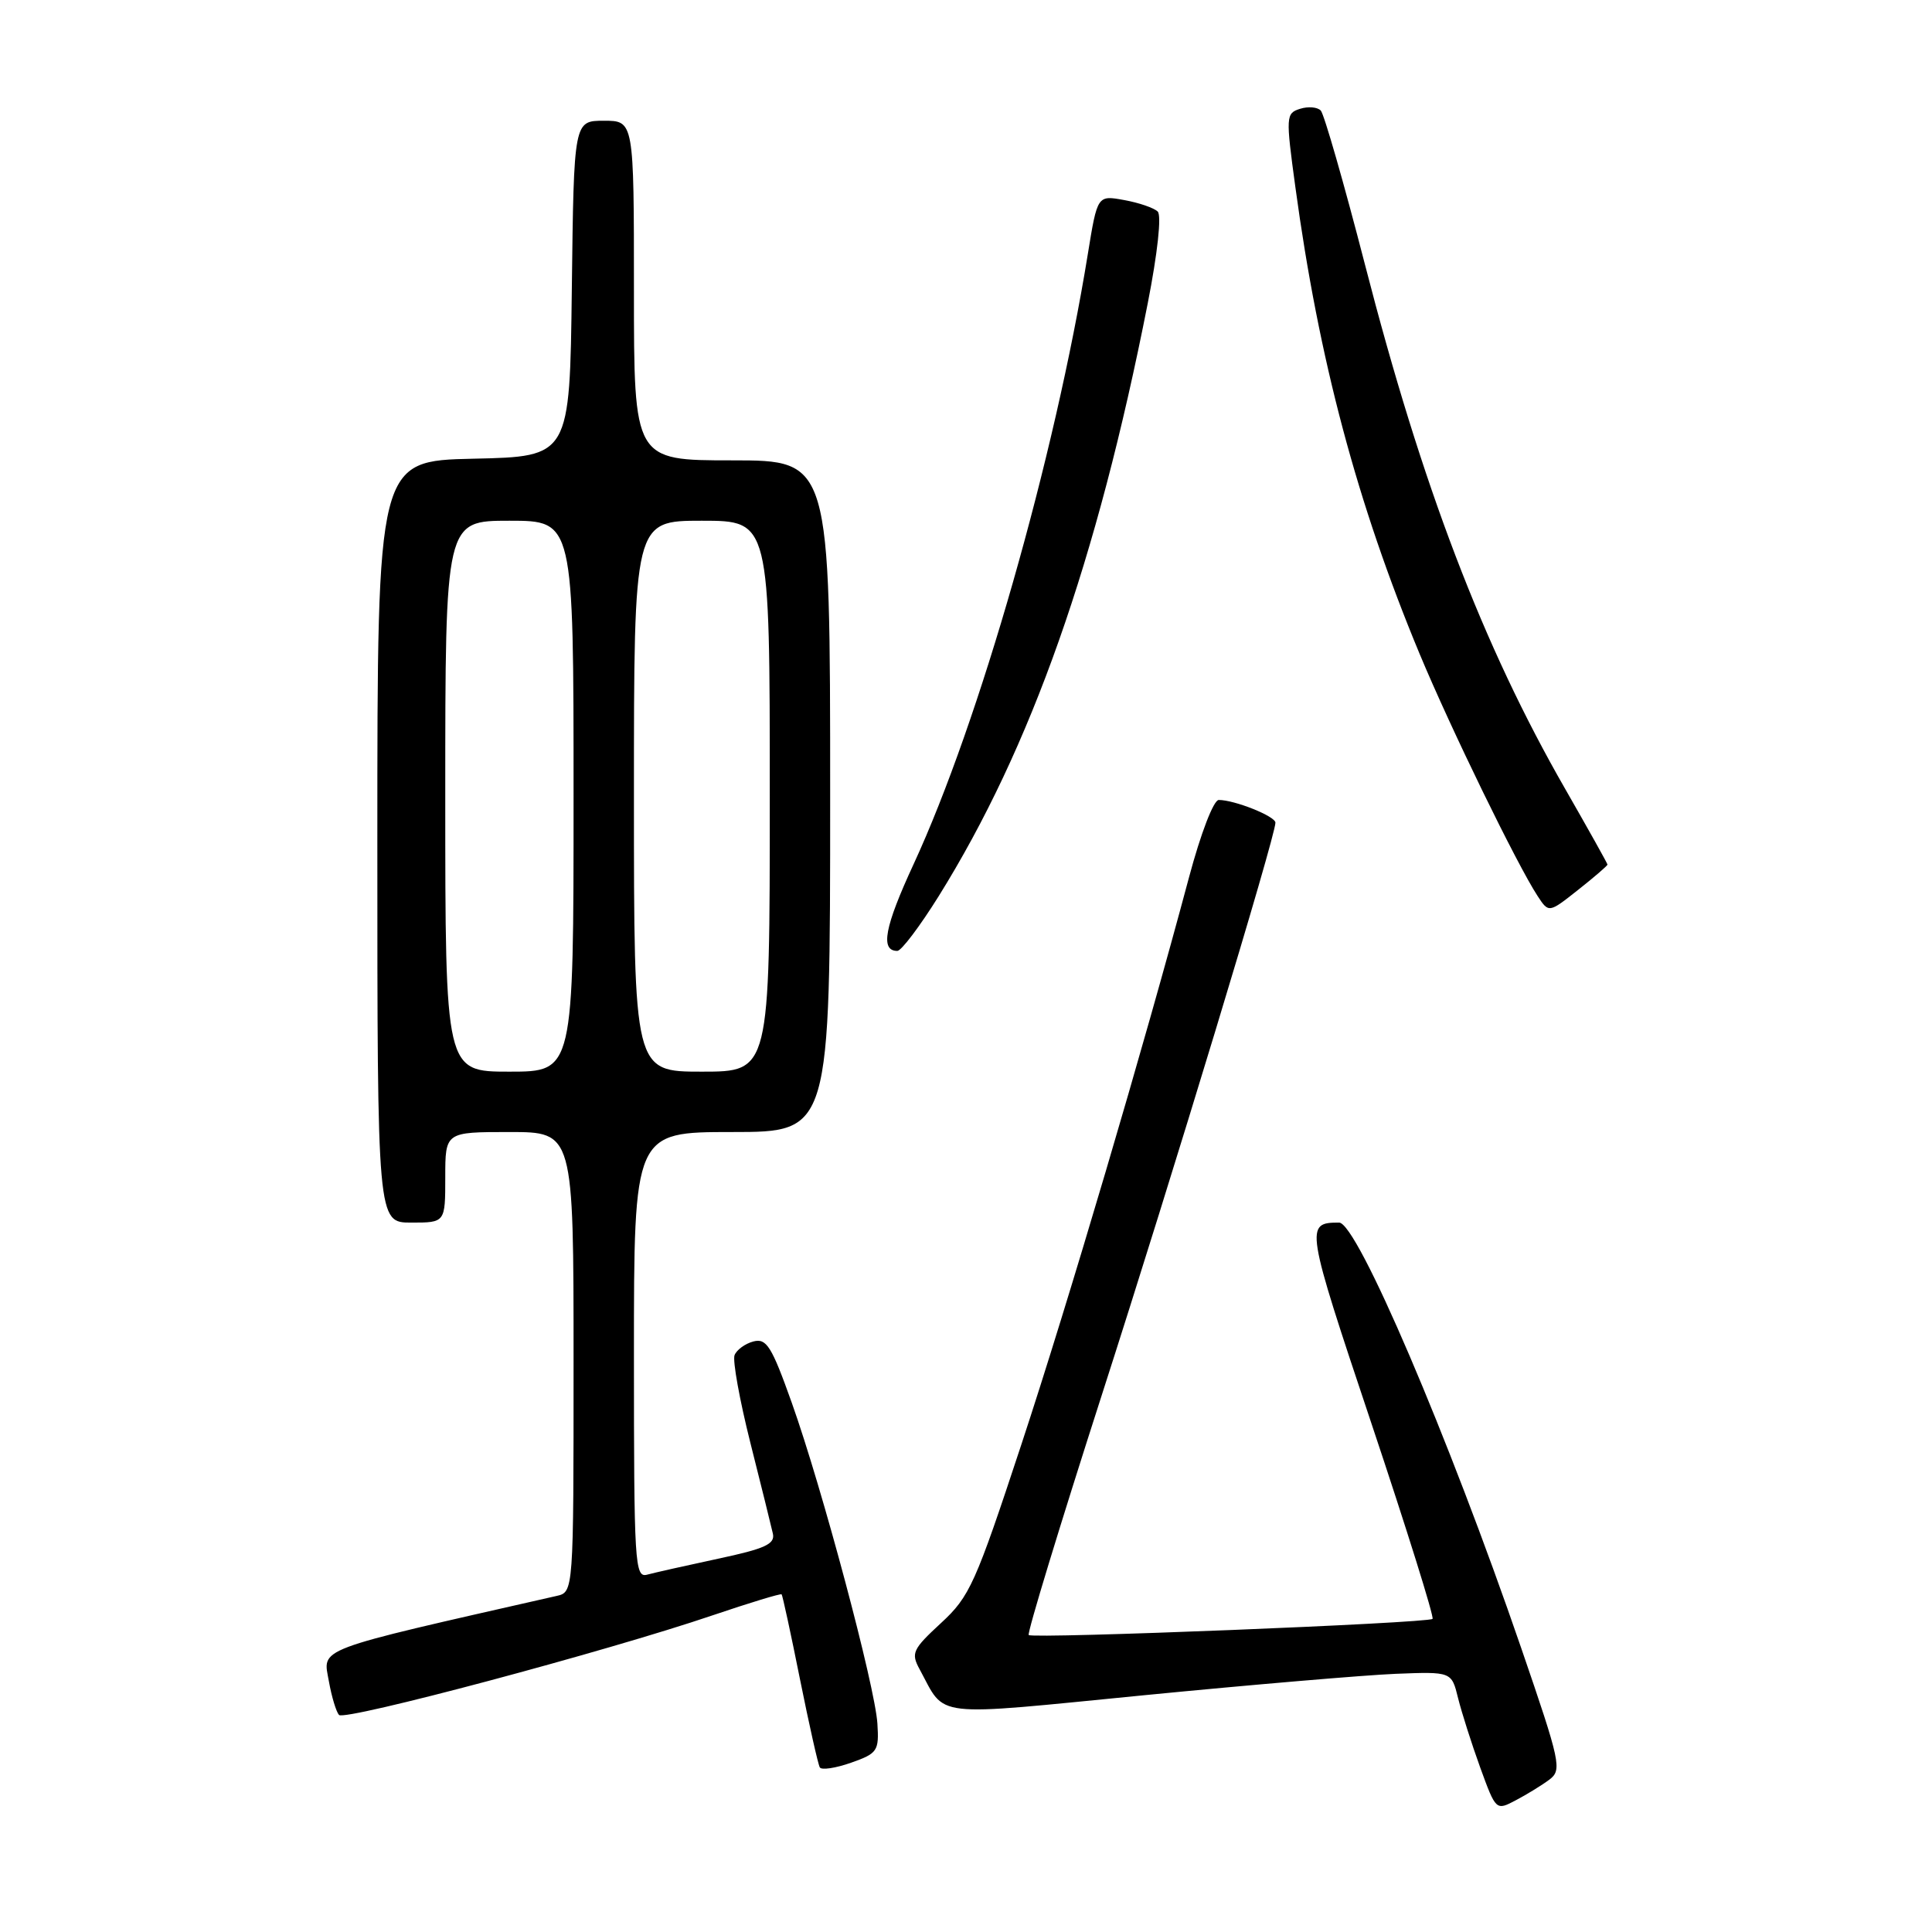 <?xml version="1.0" encoding="UTF-8" standalone="no"?>
<!DOCTYPE svg PUBLIC "-//W3C//DTD SVG 1.1//EN" "http://www.w3.org/Graphics/SVG/1.1/DTD/svg11.dtd" >
<svg xmlns="http://www.w3.org/2000/svg" xmlns:xlink="http://www.w3.org/1999/xlink" version="1.1" viewBox="0 0 256 256">
 <g >
 <path fill="currentColor"
d=" M 205.30 235.81 C 206.99 234.53 206.79 233.58 201.58 218.41 C 191.90 190.24 179.82 162.00 177.44 162.00 C 172.90 162.00 172.97 162.45 181.72 188.61 C 186.41 202.63 190.05 214.28 189.82 214.51 C 189.25 215.08 136.84 217.17 136.31 216.65 C 136.08 216.42 140.44 202.11 145.99 184.86 C 155.47 155.42 169.00 110.81 169.00 109.01 C 169.00 108.16 163.60 106.00 161.49 106.00 C 160.81 106.00 159.11 110.41 157.55 116.25 C 151.55 138.72 141.56 172.54 135.34 191.39 C 129.24 209.89 128.50 211.55 124.68 215.07 C 120.92 218.54 120.69 219.05 121.85 221.18 C 125.40 227.71 123.04 227.43 151.67 224.62 C 165.88 223.23 180.84 221.96 184.92 221.79 C 192.34 221.50 192.34 221.50 193.20 225.00 C 193.68 226.93 195.00 231.07 196.14 234.22 C 198.22 239.93 198.23 239.93 200.86 238.54 C 202.31 237.78 204.31 236.55 205.30 235.81 Z  M 116.26 228.38 C 115.95 223.45 108.94 197.18 104.91 185.86 C 102.24 178.37 101.57 177.30 99.83 177.75 C 98.73 178.04 97.61 178.86 97.33 179.57 C 97.06 180.29 98.00 185.51 99.43 191.19 C 100.86 196.86 102.20 202.27 102.41 203.21 C 102.72 204.60 101.38 205.21 95.14 206.54 C 90.94 207.44 86.71 208.39 85.75 208.65 C 84.11 209.10 84.00 207.24 84.00 179.57 C 84.00 150.00 84.00 150.00 97.00 150.00 C 110.00 150.00 110.00 150.00 110.00 105.50 C 110.00 61.00 110.00 61.00 97.00 61.00 C 84.00 61.00 84.00 61.00 84.00 38.50 C 84.00 16.00 84.00 16.00 80.02 16.00 C 76.04 16.00 76.04 16.00 75.77 38.25 C 75.50 60.50 75.50 60.50 62.75 60.78 C 50.00 61.06 50.00 61.06 50.00 111.53 C 50.00 162.00 50.00 162.00 54.50 162.00 C 59.00 162.00 59.00 162.00 59.00 156.00 C 59.00 150.00 59.00 150.00 67.50 150.00 C 76.00 150.00 76.00 150.00 76.00 180.48 C 76.00 210.96 76.00 210.96 73.75 211.47 C 41.18 218.87 42.78 218.27 43.59 222.84 C 43.95 224.85 44.55 226.83 44.92 227.24 C 45.66 228.07 80.47 218.79 94.42 214.04 C 99.33 212.38 103.45 211.12 103.57 211.26 C 103.69 211.39 104.79 216.45 106.00 222.50 C 107.22 228.55 108.40 233.81 108.63 234.19 C 108.86 234.57 110.72 234.29 112.77 233.57 C 116.28 232.33 116.49 232.02 116.26 228.38 Z  M 124.38 118.75 C 136.63 99.08 145.36 74.34 152.08 40.20 C 153.39 33.53 153.93 28.54 153.40 28.03 C 152.91 27.55 150.91 26.86 148.96 26.51 C 145.41 25.86 145.41 25.86 144.14 33.68 C 139.76 60.67 129.77 95.65 121.06 114.50 C 117.20 122.84 116.61 126.00 118.90 126.00 C 119.43 126.00 121.89 122.74 124.38 118.75 Z  M 213.00 114.56 C 213.00 114.42 210.48 109.92 207.41 104.56 C 196.52 85.61 188.43 64.43 180.85 35.00 C 178.08 24.27 175.45 15.12 175.01 14.65 C 174.56 14.18 173.33 14.08 172.26 14.42 C 170.39 15.01 170.36 15.40 171.64 24.77 C 174.74 47.63 179.83 66.75 188.11 86.65 C 192.19 96.45 201.02 114.57 203.73 118.71 C 205.22 120.99 205.22 120.99 209.11 117.91 C 211.25 116.22 213.00 114.71 213.00 114.56 Z  M 59.00 105.50 C 59.00 69.00 59.00 69.00 67.50 69.00 C 76.00 69.00 76.00 69.00 76.00 105.50 C 76.00 142.00 76.00 142.00 67.50 142.00 C 59.00 142.00 59.00 142.00 59.00 105.50 Z  M 84.00 105.50 C 84.00 69.00 84.00 69.00 93.00 69.00 C 102.00 69.00 102.00 69.00 102.00 105.50 C 102.00 142.00 102.00 142.00 93.00 142.00 C 84.00 142.00 84.00 142.00 84.00 105.50 Z "/>
</g>
</svg>